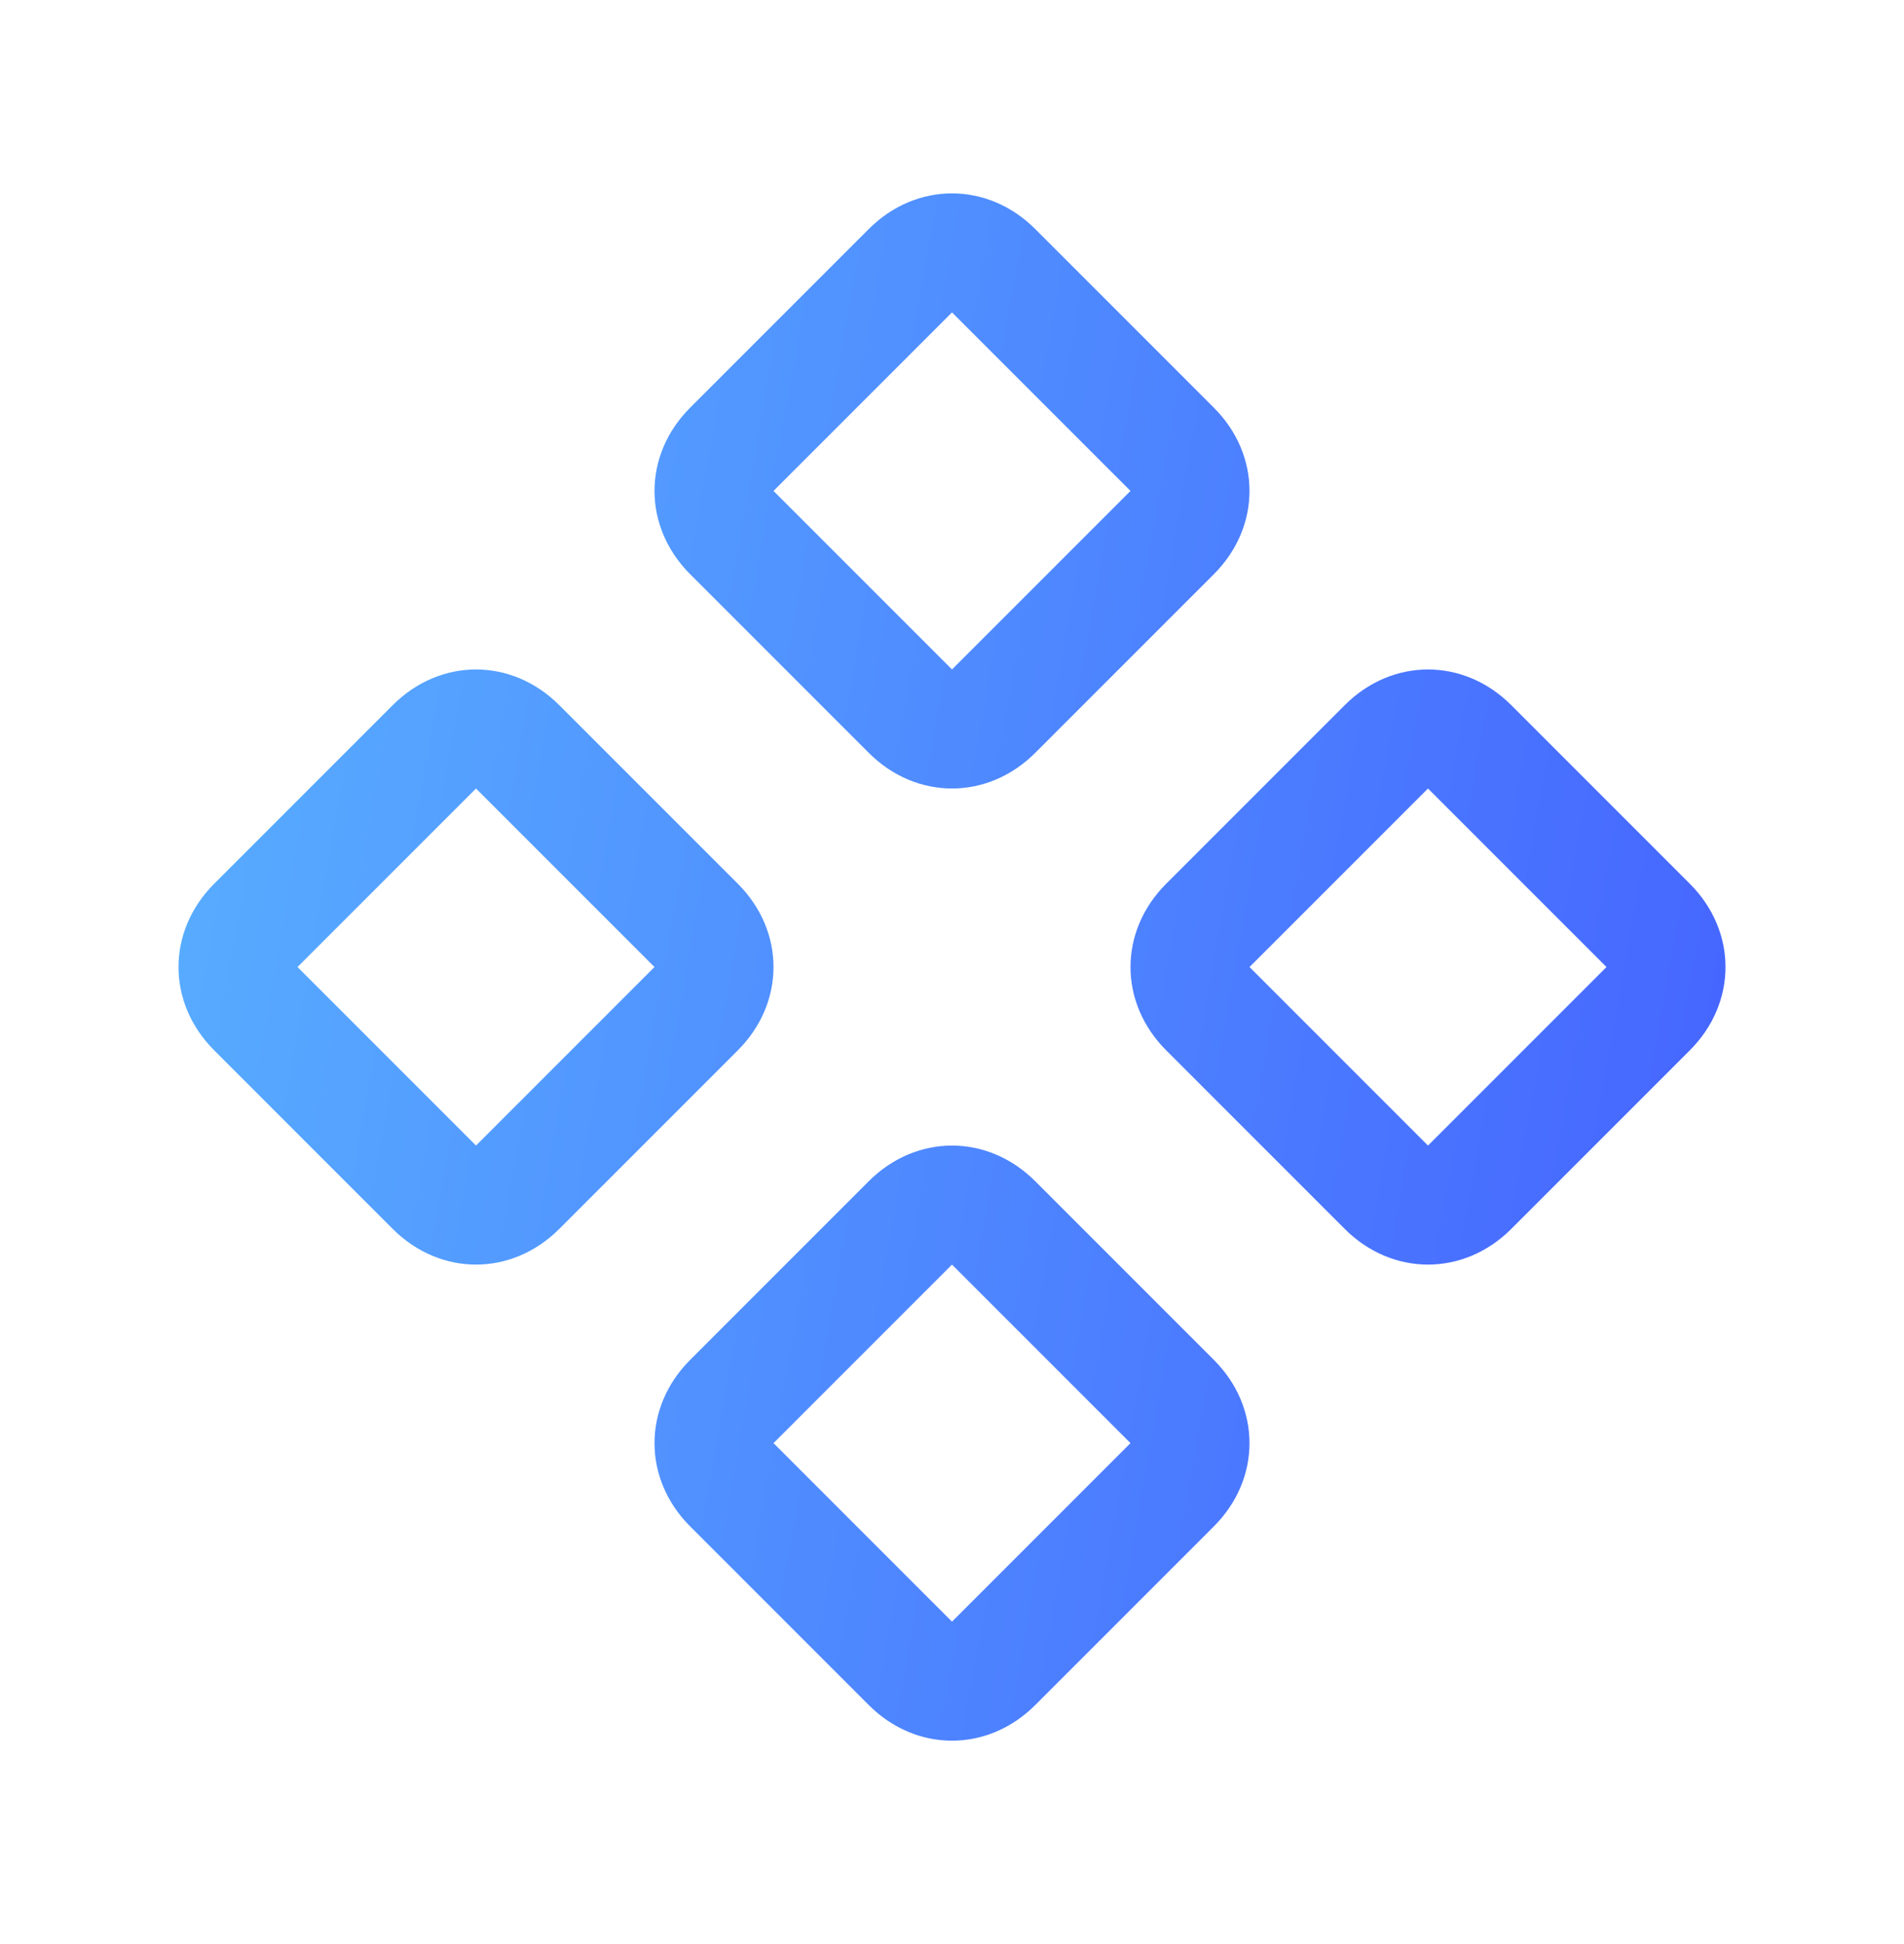 <svg width="48" height="49" viewBox="0 0 48 49" fill="none" xmlns="http://www.w3.org/2000/svg">
<path d="M36 31.874C35.25 31.874 34.5 31.574 33.9 30.974L29.4 26.474C28.8 25.874 28.5 25.124 28.5 24.374C28.5 23.624 28.8 22.874 29.4 22.274L33.9 17.774C34.5 17.174 35.25 16.874 36 16.874C36.75 16.874 37.5 17.174 38.1 17.774L42.6 22.274C43.2 22.874 43.5 23.624 43.5 24.374C43.5 25.124 43.2 25.874 42.6 26.474L38.1 30.974C37.5 31.574 36.75 31.874 36 31.874ZM36 19.874L31.5 24.374L36 28.874L40.5 24.374L36 19.874ZM24 19.874C23.25 19.874 22.5 19.574 21.9 18.974L17.4 14.474C16.8 13.874 16.5 13.124 16.5 12.374C16.5 11.624 16.8 10.874 17.4 10.274L21.9 5.774C22.5 5.174 23.25 4.874 24 4.874C24.75 4.874 25.5 5.174 26.1 5.774L30.6 10.274C31.2 10.874 31.5 11.624 31.5 12.374C31.5 13.124 31.2 13.874 30.6 14.474L26.1 18.974C25.5 19.574 24.75 19.874 24 19.874ZM24 7.874L19.5 12.374L24 16.874L28.5 12.374L24 7.874ZM24 43.874C23.25 43.874 22.5 43.574 21.9 42.974L17.4 38.474C16.8 37.874 16.5 37.124 16.5 36.374C16.5 35.624 16.8 34.874 17.4 34.274L21.9 29.774C22.5 29.174 23.25 28.874 24 28.874C24.75 28.874 25.5 29.174 26.1 29.774L30.6 34.274C31.2 34.874 31.5 35.624 31.5 36.374C31.5 37.124 31.2 37.874 30.6 38.474L26.1 42.974C25.5 43.574 24.75 43.874 24 43.874ZM24 31.874L19.5 36.374L24 40.874L28.5 36.374L24 31.874ZM12 31.874C11.25 31.874 10.5 31.574 9.9 30.974L5.4 26.474C4.8 25.874 4.5 25.124 4.5 24.374C4.5 23.624 4.8 22.874 5.4 22.274L9.9 17.774C10.5 17.174 11.25 16.874 12 16.874C12.75 16.874 13.5 17.174 14.1 17.774L18.6 22.274C19.2 22.874 19.5 23.624 19.5 24.374C19.5 25.124 19.2 25.874 18.6 26.474L14.1 30.974C13.5 31.574 12.75 31.874 12 31.874ZM12 19.874L7.5 24.374L12 28.874L16.5 24.374L12 19.874Z" fill="url(#paint0_linear_47_1010)"/>
<defs>
<linearGradient id="paint0_linear_47_1010" x1="42.377" y1="43.874" x2="-0.084" y2="36.346" gradientUnits="userSpaceOnUse">
<stop stop-color="#4563FF"/>
<stop offset="1" stop-color="#58AFFF"/>
</linearGradient>
</defs>
</svg>
